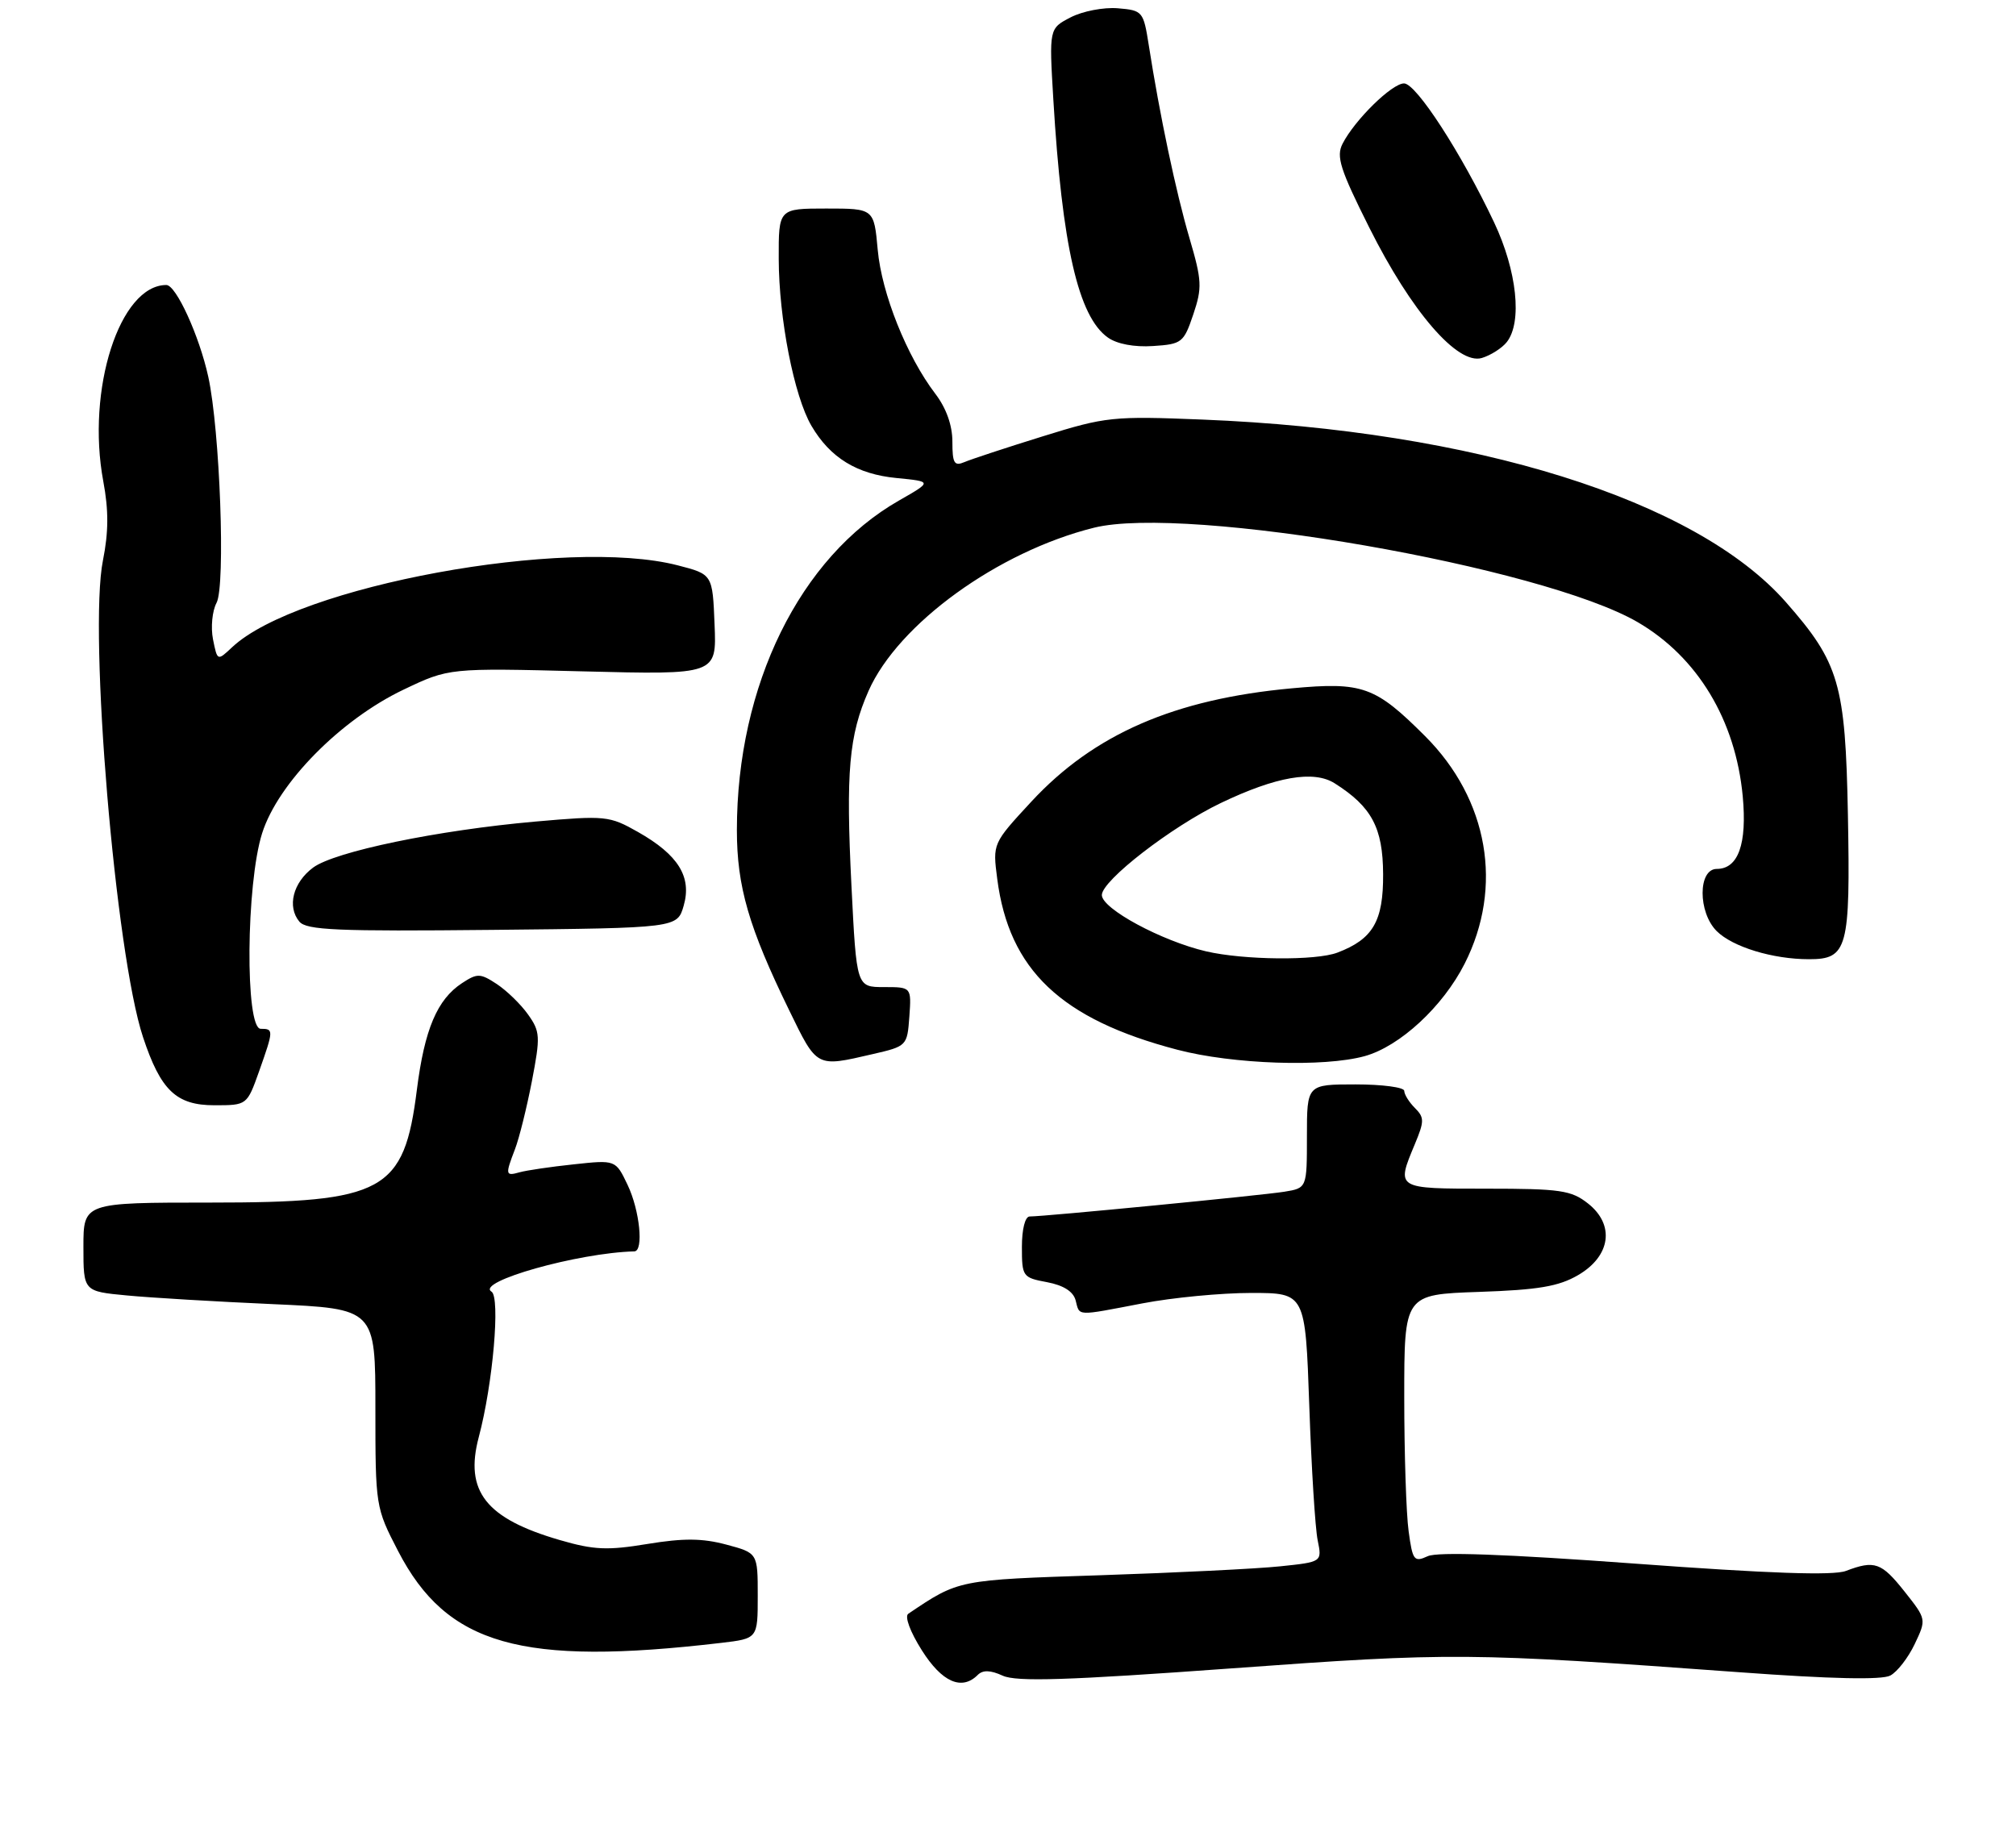 <?xml version="1.0" encoding="UTF-8" standalone="no"?>
<!DOCTYPE svg PUBLIC "-//W3C//DTD SVG 1.1//EN" "http://www.w3.org/Graphics/SVG/1.1/DTD/svg11.dtd" >
<svg xmlns="http://www.w3.org/2000/svg" xmlns:xlink="http://www.w3.org/1999/xlink" version="1.1" viewBox="0 0 290 263">
 <g >
 <path fill="currentColor"
d=" M 140.65 240.95 C 141.38 240.22 142.47 240.25 144.24 241.06 C 146.21 241.96 153.52 241.73 177.14 240.01 C 208.93 237.70 211.20 237.72 250.30 240.57 C 263.38 241.53 270.72 241.69 271.92 241.04 C 272.92 240.51 274.50 238.47 275.43 236.51 C 277.12 232.94 277.12 232.94 273.98 228.97 C 270.64 224.76 269.67 224.42 265.53 225.99 C 263.72 226.68 254.46 226.36 235.21 224.94 C 216.58 223.57 206.80 223.22 205.38 223.87 C 203.41 224.77 203.20 224.49 202.63 220.28 C 202.28 217.77 202.00 209.08 202.00 200.97 C 202.00 186.22 202.00 186.22 212.75 185.85 C 221.30 185.56 224.22 185.06 227.00 183.44 C 231.71 180.70 232.33 176.19 228.42 173.12 C 226.02 171.23 224.43 171.00 213.87 171.00 C 200.74 171.00 200.83 171.05 203.53 164.58 C 204.90 161.29 204.90 160.76 203.53 159.39 C 202.69 158.55 202.00 157.44 202.00 156.93 C 202.00 156.42 198.85 156.00 195.00 156.00 C 188.00 156.00 188.00 156.00 188.00 163.45 C 188.00 170.91 188.00 170.91 184.75 171.44 C 181.53 171.96 150.28 175.00 148.12 175.00 C 147.46 175.00 147.00 176.81 147.00 179.39 C 147.00 183.64 147.11 183.80 150.61 184.45 C 152.99 184.90 154.39 185.79 154.73 187.07 C 155.33 189.38 154.67 189.35 164.34 187.50 C 168.65 186.67 175.68 186.00 179.97 186.00 C 187.77 186.00 187.77 186.00 188.34 202.25 C 188.65 211.19 189.19 219.89 189.55 221.60 C 190.18 224.70 190.18 224.70 184.13 225.33 C 180.81 225.68 169.18 226.25 158.29 226.61 C 137.74 227.28 137.95 227.24 130.66 232.15 C 130.10 232.53 130.92 234.74 132.60 237.40 C 135.50 242.00 138.35 243.25 140.65 240.95 Z  M 103.75 236.34 C 109.00 235.72 109.00 235.72 109.00 229.57 C 109.00 223.41 109.00 223.41 104.47 222.20 C 101.02 221.28 98.32 221.26 93.14 222.11 C 87.38 223.06 85.44 222.98 80.53 221.55 C 69.89 218.46 66.80 214.53 68.87 206.74 C 70.91 199.08 71.99 186.61 70.70 185.81 C 68.40 184.39 83.14 180.23 91.25 180.02 C 92.62 179.98 92.03 174.12 90.28 170.46 C 88.56 166.85 88.56 166.85 82.53 167.50 C 79.21 167.85 75.71 168.37 74.75 168.64 C 72.70 169.22 72.66 169.02 74.08 165.32 C 74.68 163.77 75.77 159.37 76.51 155.55 C 77.75 149.09 77.71 148.40 75.95 145.93 C 74.91 144.46 72.88 142.50 71.46 141.56 C 69.08 140.00 68.66 139.99 66.45 141.44 C 62.89 143.78 61.07 148.07 59.97 156.75 C 58.12 171.45 55.29 173.00 30.25 173.00 C 12.00 173.00 12.00 173.00 12.00 179.38 C 12.00 185.77 12.00 185.77 18.25 186.36 C 21.69 186.69 31.14 187.25 39.25 187.61 C 54.00 188.27 54.00 188.27 54.00 202.55 C 54.00 216.71 54.03 216.88 57.26 223.12 C 64.28 236.69 74.96 239.72 103.75 236.34 Z  M 37.27 154.12 C 39.37 148.18 39.38 148.00 37.50 148.00 C 35.24 148.00 35.39 127.15 37.71 119.86 C 40.00 112.65 48.99 103.53 58.05 99.21 C 64.59 96.09 64.59 96.09 83.84 96.58 C 103.09 97.07 103.09 97.07 102.79 89.85 C 102.50 82.62 102.50 82.62 97.50 81.33 C 81.47 77.19 42.77 84.30 33.39 93.11 C 31.27 95.10 31.27 95.10 30.64 91.97 C 30.30 90.24 30.53 87.88 31.15 86.72 C 32.46 84.27 31.64 61.88 29.96 54.20 C 28.67 48.31 25.33 41.00 23.93 41.00 C 17.22 41.00 12.39 56.03 14.86 69.25 C 15.64 73.42 15.62 76.55 14.81 80.61 C 12.72 90.98 16.61 137.24 20.57 149.19 C 23.11 156.86 25.35 159.00 30.84 159.00 C 35.53 159.00 35.53 159.00 37.27 154.12 Z  M 125.50 151.65 C 130.46 150.51 130.50 150.46 130.81 146.25 C 131.11 142.00 131.11 142.00 127.16 142.00 C 123.21 142.00 123.21 142.00 122.48 127.42 C 121.66 111.02 122.12 105.78 124.94 99.39 C 129.21 89.75 143.55 79.36 157.35 75.92 C 170.66 72.60 221.89 81.51 235.61 89.52 C 244.20 94.54 249.66 103.60 250.69 114.54 C 251.33 121.40 250.05 125.00 246.96 125.00 C 244.25 125.00 244.23 131.23 246.94 133.94 C 249.22 136.22 255.01 137.99 260.21 137.99 C 265.77 138.00 266.18 136.48 265.82 117.19 C 265.46 98.38 264.57 95.34 256.89 86.61 C 243.94 71.90 212.07 61.93 173.00 60.36 C 160.08 59.84 159.09 59.94 150.00 62.77 C 144.78 64.39 139.71 66.06 138.75 66.47 C 137.27 67.10 137.00 66.66 137.00 63.54 C 137.00 61.18 136.12 58.71 134.54 56.64 C 130.45 51.28 126.83 42.23 126.26 35.94 C 125.72 30.00 125.72 30.00 118.86 30.00 C 112.00 30.00 112.00 30.00 112.02 37.25 C 112.04 45.83 114.23 56.99 116.72 61.25 C 119.42 65.86 123.27 68.22 128.98 68.77 C 134.11 69.27 134.11 69.27 129.31 72.01 C 115.07 80.14 106.00 98.58 106.00 119.41 C 106.00 127.53 107.71 133.42 113.52 145.33 C 117.56 153.63 117.38 153.53 125.50 151.65 Z  M 196.32 151.93 C 201.38 150.52 207.56 144.81 210.69 138.63 C 216.29 127.58 214.10 115.01 205.01 105.91 C 197.83 98.73 196.02 98.08 185.82 99.02 C 168.93 100.57 157.35 105.61 148.35 115.33 C 142.79 121.34 142.79 121.34 143.45 126.42 C 145.14 139.53 152.62 146.63 169.35 151.01 C 177.33 153.11 190.47 153.55 196.32 151.93 Z  M 98.35 130.28 C 99.54 126.14 97.57 122.97 91.76 119.68 C 87.66 117.36 87.11 117.30 77.00 118.19 C 62.95 119.43 48.16 122.50 45.04 124.81 C 42.15 126.96 41.27 130.42 43.06 132.58 C 44.09 133.81 48.50 134.00 70.85 133.77 C 97.43 133.50 97.43 133.50 98.35 130.28 Z  M 216.75 49.21 C 219.00 46.35 218.22 38.97 214.93 32.00 C 210.22 22.04 203.72 12.00 201.97 12.00 C 200.23 12.00 194.88 17.25 193.13 20.67 C 192.18 22.51 192.77 24.36 196.97 32.74 C 203.01 44.82 209.67 52.53 213.16 51.50 C 214.45 51.11 216.06 50.08 216.75 49.21 Z  M 171.65 45.24 C 172.95 41.38 172.90 40.37 171.10 34.24 C 169.16 27.65 166.81 16.50 165.25 6.50 C 164.48 1.63 164.37 1.49 160.79 1.19 C 158.77 1.02 155.72 1.61 154.02 2.49 C 150.91 4.10 150.91 4.10 151.52 14.30 C 152.78 35.36 155.11 45.55 159.37 48.56 C 160.68 49.49 163.17 49.96 165.86 49.78 C 170.01 49.51 170.28 49.30 171.65 45.24 Z  M 173.50 136.86 C 167.09 135.36 158.50 130.73 158.50 128.76 C 158.50 126.67 168.52 118.92 175.61 115.52 C 183.57 111.71 188.98 110.77 192.00 112.69 C 197.32 116.06 198.93 119.08 198.96 125.75 C 199.00 132.52 197.50 135.10 192.39 137.04 C 189.30 138.22 178.92 138.12 173.50 136.86 Z "/>
</g>
</svg>